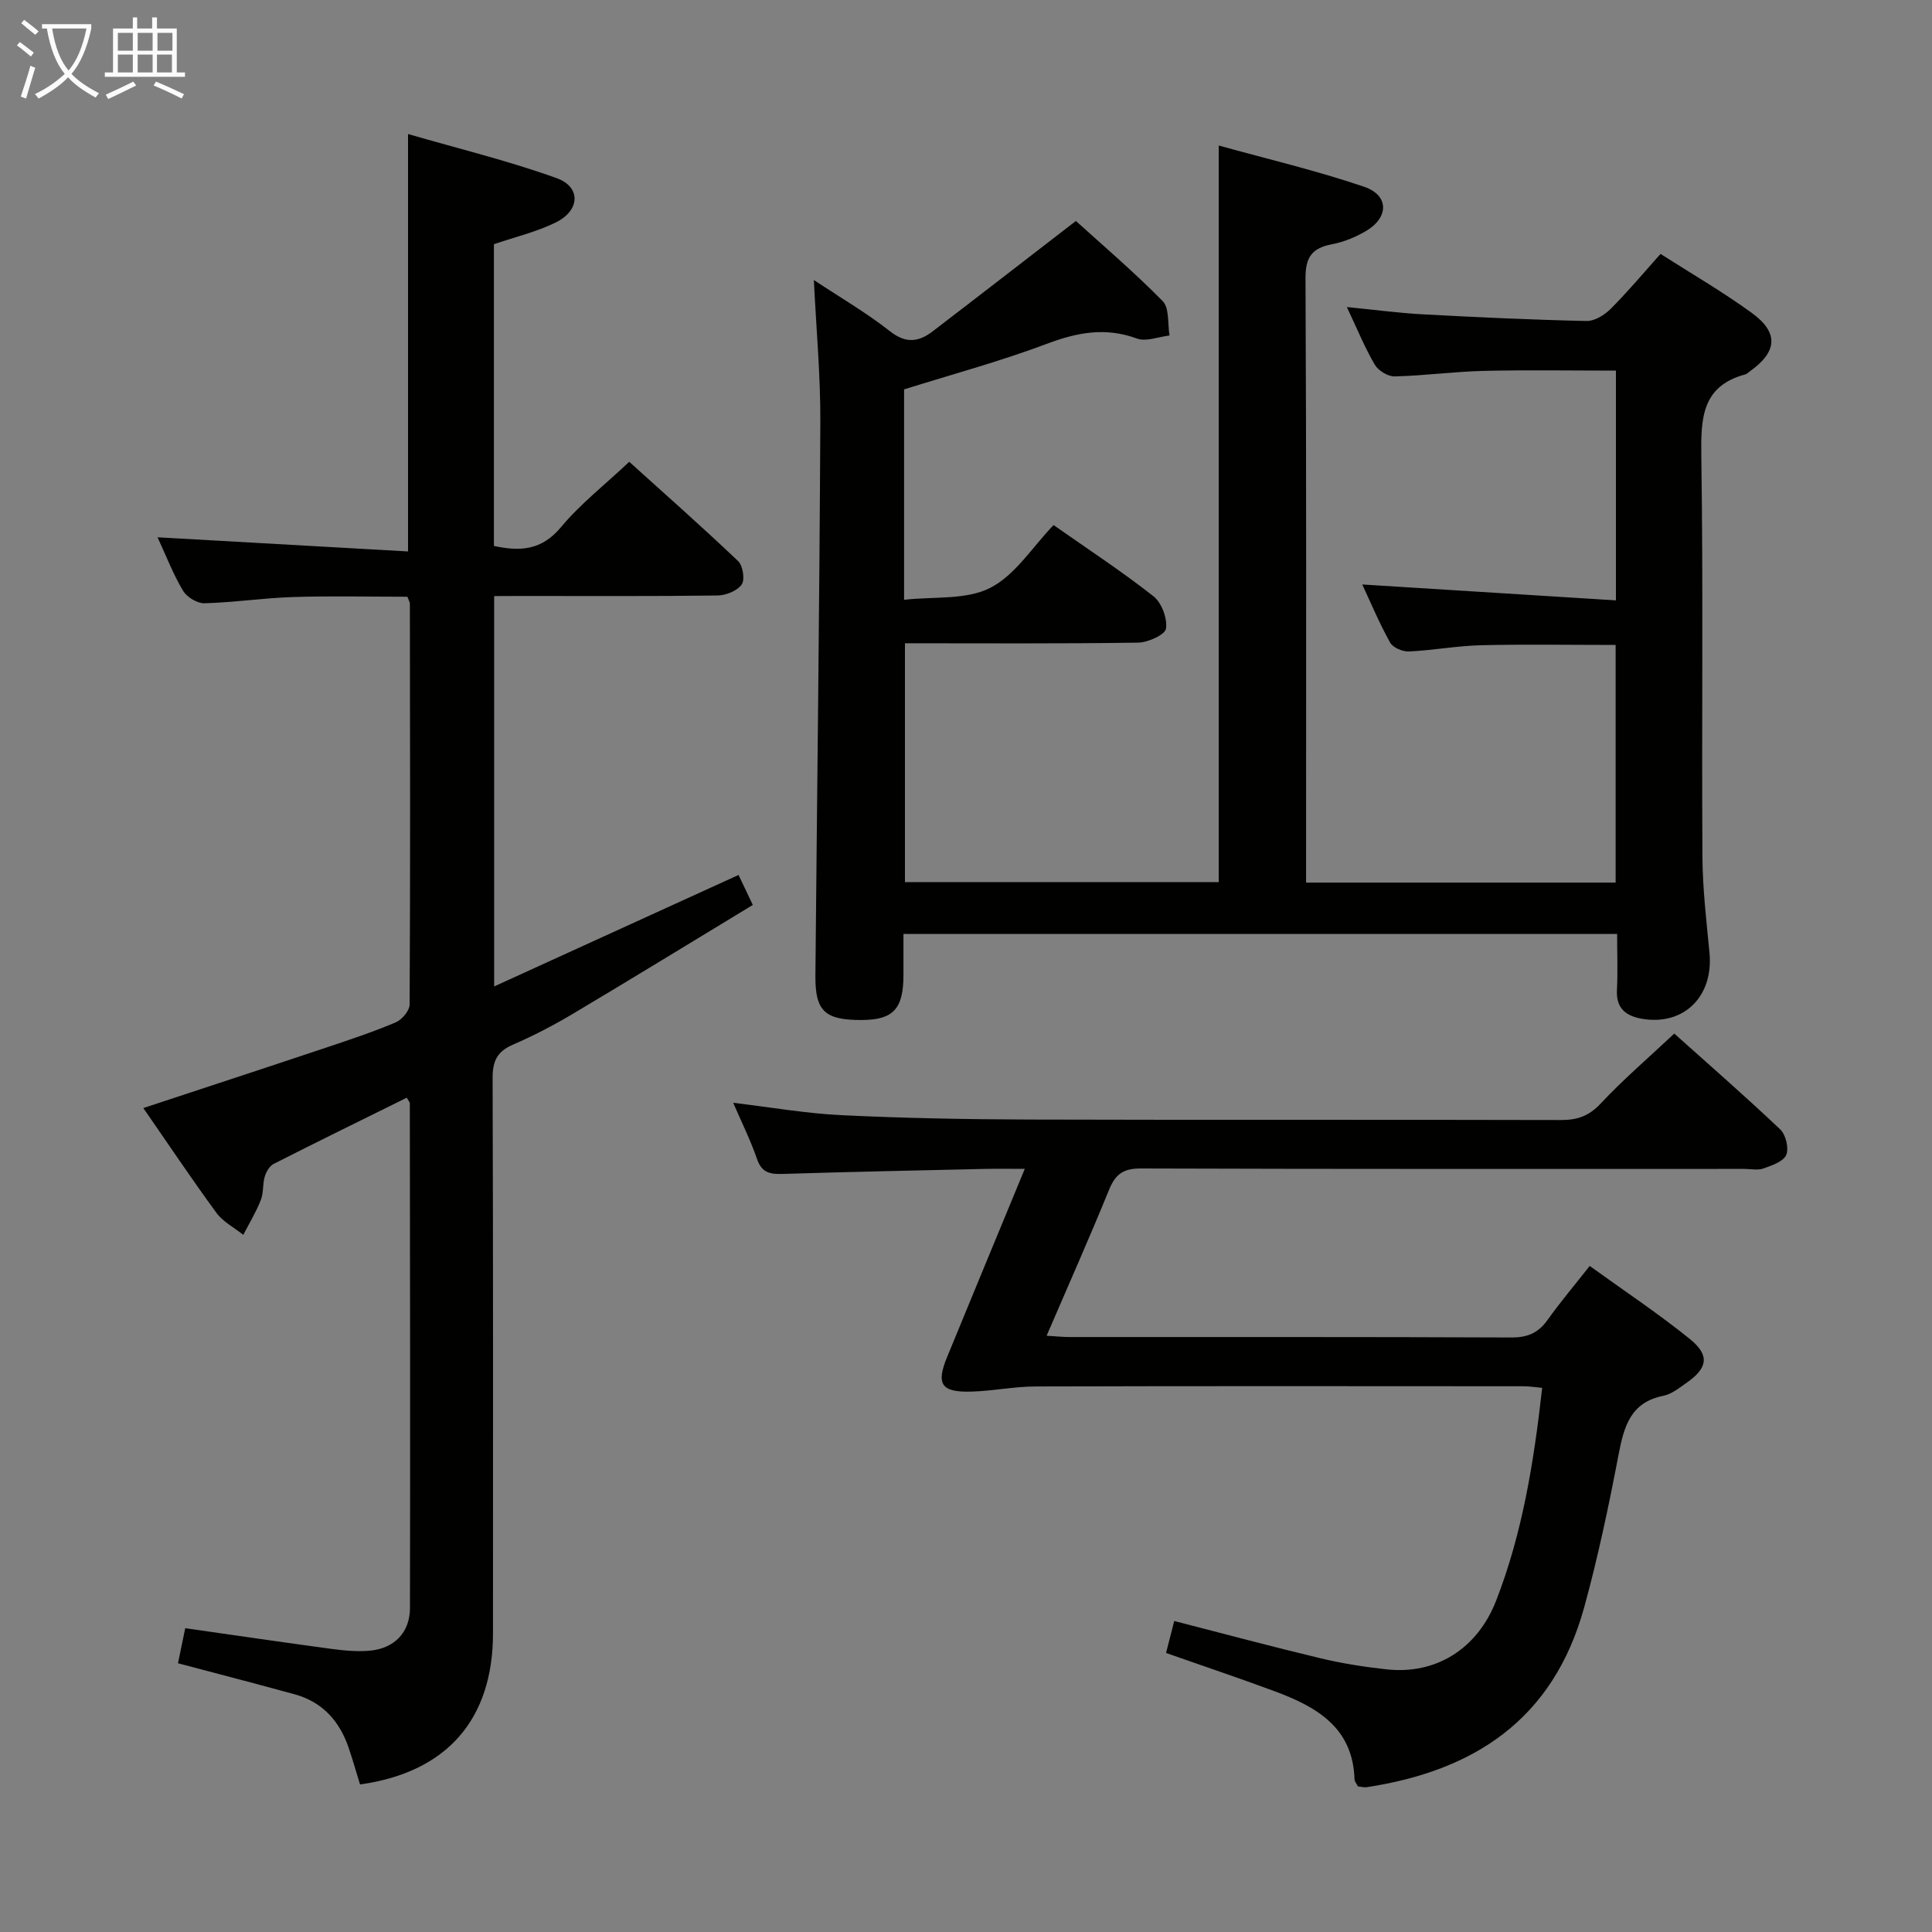 <svg enable-background="new 0 0 400 400" viewBox="0 0 400 400" xmlns="http://www.w3.org/2000/svg"><rect x="0" y="0" width="400" height="400" fill="#808080" stroke="none"/><g fill="#010100"><path d="m168.5 57.98c5.36 3.55 10.84 6.73 15.77 10.61 3.3 2.6 5.96 2.21 8.83.01 9.62-7.36 19.19-14.79 29.65-22.85 5.45 4.94 11.98 10.5 17.97 16.59 1.42 1.45 1 4.7 1.42 7.12-2.27.26-4.84 1.33-6.75.63-6.53-2.4-12.39-1.27-18.7 1.11-9.59 3.61-19.52 6.29-29.51 9.42v43.56c6.17-.7 12.84.07 17.82-2.46 5.19-2.64 8.75-8.47 13.13-13.01 7.22 5.07 14.18 9.62 20.68 14.74 1.7 1.34 2.9 4.57 2.6 6.69-.17 1.26-3.71 2.88-5.76 2.91-15.97.24-31.95.13-48.29.13v49.45h64.97c0-50.55 0-100.94 0-152.5 10.2 2.83 20.31 5.2 30.1 8.54 5.22 1.78 5.14 6.4.3 9.21-2.12 1.23-4.53 2.23-6.92 2.68-4.1.78-5.54 2.6-5.52 7.02.2 40 .12 79.99.12 119.99v5.16h64.09c0-16.37 0-32.6 0-49.2-9.39 0-18.65-.16-27.91.06-4.97.12-9.91 1.06-14.88 1.29-1.31.06-3.31-.79-3.9-1.84-2.23-4-4-8.24-5.77-12.03 17.53 1.1 34.86 2.18 52.52 3.29 0-16.64 0-31.89 0-47.57-9.24 0-18.34-.16-27.43.06-6.14.15-12.26 1-18.4 1.14-1.39.03-3.39-1.21-4.11-2.45-2.07-3.55-3.64-7.4-5.77-11.91 5.71.56 10.72 1.24 15.76 1.51 11.28.61 22.58 1.13 33.87 1.38 1.66.04 3.71-1.24 4.99-2.51 3.52-3.52 6.72-7.35 10.33-11.38 6.38 4.08 12.85 7.83 18.87 12.2 5.68 4.13 5.32 8.08-.46 12.17-.27.19-.52.48-.82.56-9.05 2.42-9.26 9.06-9.15 16.92.41 27.65.06 55.32.23 82.97.04 6.63.83 13.27 1.46 19.88.86 8.95-5.22 15.09-13.85 13.68-3.27-.53-5.51-2.05-5.31-5.93.19-3.78.04-7.58.04-11.65-49.44 0-98.34 0-147.76 0v8.46c.01 7.02-2.09 9.31-8.55 9.35-7.72.05-9.74-1.82-9.68-9.17.35-38.14.84-76.28 1.02-114.42.06-9.74-.85-19.47-1.34-29.61z"/><path d="m102.31 123.41v80.82c17.2-7.84 33.75-15.39 50.6-23.08.78 1.64 1.61 3.39 2.95 6.21-12.59 7.63-24.88 15.17-37.27 22.55-4 2.38-8.16 4.54-12.42 6.39-3.23 1.4-4.19 3.38-4.18 6.86.13 38.32.08 76.65.08 114.97 0 17.9-9.6 28.83-27.53 31.32-.78-2.52-1.5-5.06-2.34-7.55-1.88-5.54-5.41-9.52-11.19-11.11-7.96-2.19-15.94-4.25-24.16-6.43.5-2.42.99-4.82 1.5-7.26 10.23 1.46 20.22 2.93 30.23 4.28 2.62.35 5.33.61 7.95.38 5.09-.45 8.34-3.75 8.35-8.85.07-34.82.01-69.65-.03-104.47 0-.27-.28-.53-.64-1.17-9.18 4.54-18.39 9.05-27.53 13.69-.86.44-1.57 1.64-1.86 2.63-.47 1.57-.23 3.39-.83 4.89-.98 2.48-2.39 4.8-3.62 7.18-1.88-1.5-4.18-2.68-5.55-4.54-5.18-7.07-10.05-14.36-15.15-21.71 12.9-4.26 25.34-8.33 37.75-12.48 4.88-1.63 9.78-3.26 14.51-5.26 1.29-.55 2.87-2.42 2.88-3.7.15-27.66.09-55.32.05-82.98 0-.31-.21-.61-.51-1.44-7.75 0-15.7-.19-23.64.06-6.13.19-12.24 1.12-18.37 1.29-1.5.04-3.65-1.27-4.44-2.59-2.02-3.36-3.44-7.09-5.28-11.07 17.64 1 34.73 1.96 51.86 2.93 0-29.17 0-57.08 0-86.42 10.38 3.01 20.76 5.53 30.76 9.13 5.11 1.84 4.87 6.71-.2 9.19-3.97 1.94-8.38 2.99-12.78 4.49v62.47c5.44 1.18 9.88.92 13.87-3.87 4.02-4.83 9.09-8.78 14.15-13.55 7.19 6.5 15 13.39 22.55 20.57.99.94 1.43 3.85.72 4.85-.94 1.31-3.26 2.24-5 2.26-13.49.18-26.99.1-40.49.1-1.79.02-3.59.02-5.75.02z"/><path d="m329.13 262.1c7.13 5.15 14.18 9.83 20.73 15.12 4.19 3.39 3.7 6.03-.71 9.1-1.49 1.04-3.06 2.32-4.76 2.66-6.84 1.37-8.17 6.38-9.29 12.22-2.02 10.59-4.25 21.17-7.1 31.55-6.47 23.52-23.1 33.9-44.96 37.26-.62.1-1.29-.1-1.89-.15-.29-.57-.69-1.01-.71-1.45-.32-10.78-7.89-15.04-16.5-18.24-7.29-2.71-14.68-5.18-22.52-7.94.54-2.11 1.09-4.26 1.69-6.62 10.35 2.66 20.25 5.32 30.22 7.7 4.5 1.08 9.12 1.81 13.73 2.31 10.24 1.13 18.82-4.23 22.71-14.25 5.46-14.04 7.81-28.77 9.52-44.03-1.41-.13-2.66-.33-3.91-.33-33.65-.02-67.31-.06-100.96.04-4.46.01-8.92.95-13.39 1.07-6.16.16-7.25-1.54-4.95-7.14 5.22-12.73 10.5-25.44 16.09-38.98-3.1 0-5.65-.05-8.21.01-13.97.32-27.94.6-41.91 1.04-2.6.08-4.33-.23-5.31-3.07-1.34-3.9-3.2-7.62-4.94-11.66 7.75.92 15.1 2.22 22.49 2.57 12.96.62 25.95.86 38.92.9 36.65.11 73.31 0 109.96.1 3.41.01 5.81-.83 8.23-3.41 4.64-4.96 9.83-9.41 15.24-14.49 6.97 6.24 14.59 12.89 21.93 19.83 1.16 1.1 1.84 3.91 1.25 5.29-.58 1.38-2.97 2.18-4.72 2.81-1.18.42-2.64.09-3.97.09-41.65 0-83.3.05-124.96-.09-3.59-.01-5.22 1.17-6.53 4.36-4.06 9.96-8.44 19.79-12.95 30.27 1.99.12 3.39.27 4.79.27 30.49.01 60.98-.04 91.47.09 3.37.01 5.59-.98 7.5-3.69 2.59-3.64 5.48-7.05 8.68-11.12z"/></g><path d="m6.4 11.7c-1-.8-1.9-1.6-2.9-2.3l.6-.7c.9.7 1.9 1.4 2.9 2.2zm-2.1 8.3c.7-2.1 1.4-4.2 2-6.4.2.1.6.3 1 .4-.7 2.3-1.3 4.4-1.9 6.4zm3-12.8c-1.1-.9-2.1-1.7-2.9-2.4l.6-.7c1 .8 2 1.5 3 2.4zm1.4-1.3v-.9h10.2v.9c-.9 4.2-2.3 7.3-4.1 9.4 1.3 1.4 3.2 2.7 5.7 4-.2.2-.4.5-.7.9-2.5-1.4-4.4-2.7-5.7-4.2-1.4 1.5-3.5 3-6.1 4.4 0 0 0 0-.1-.1-.3-.4-.5-.7-.7-.8 2.7-1.3 4.7-2.8 6.2-4.2-1.8-2.2-3-5.3-3.7-9.4zm9.2 0h-7.1c.6 3.8 1.7 6.7 3.4 8.7 1.7-2 2.9-4.8 3.7-8.7z" fill="#fafbfa"/><path d="m31.6 3.6h.9v2.3h4.1v9.1h1.7v.9h-16.6v-.9h1.7v-9.1h4.1v-2.3h.9v2.3h3.1v-2.3zm-4 13.3.6.8c-1.9.9-3.8 1.9-5.8 2.8-.2-.3-.3-.6-.5-.9 2-.9 3.9-1.8 5.7-2.7zm-3.2-10.1v3.7h3.1v-3.7zm0 4.5v3.7h3.1v-3.7zm4.1-4.5v3.7h3.1v-3.7zm0 4.5v3.7h3.1v-3.7zm9.1 9.1c-2.1-1.1-4.1-2-5.8-2.7l.5-.8c2.2.9 4.1 1.8 5.8 2.6zm-1.9-13.6h-3.1v3.7h3.1zm-3.2 4.5v3.7h3.1v-3.7z" fill="#fafbfa"/></svg>